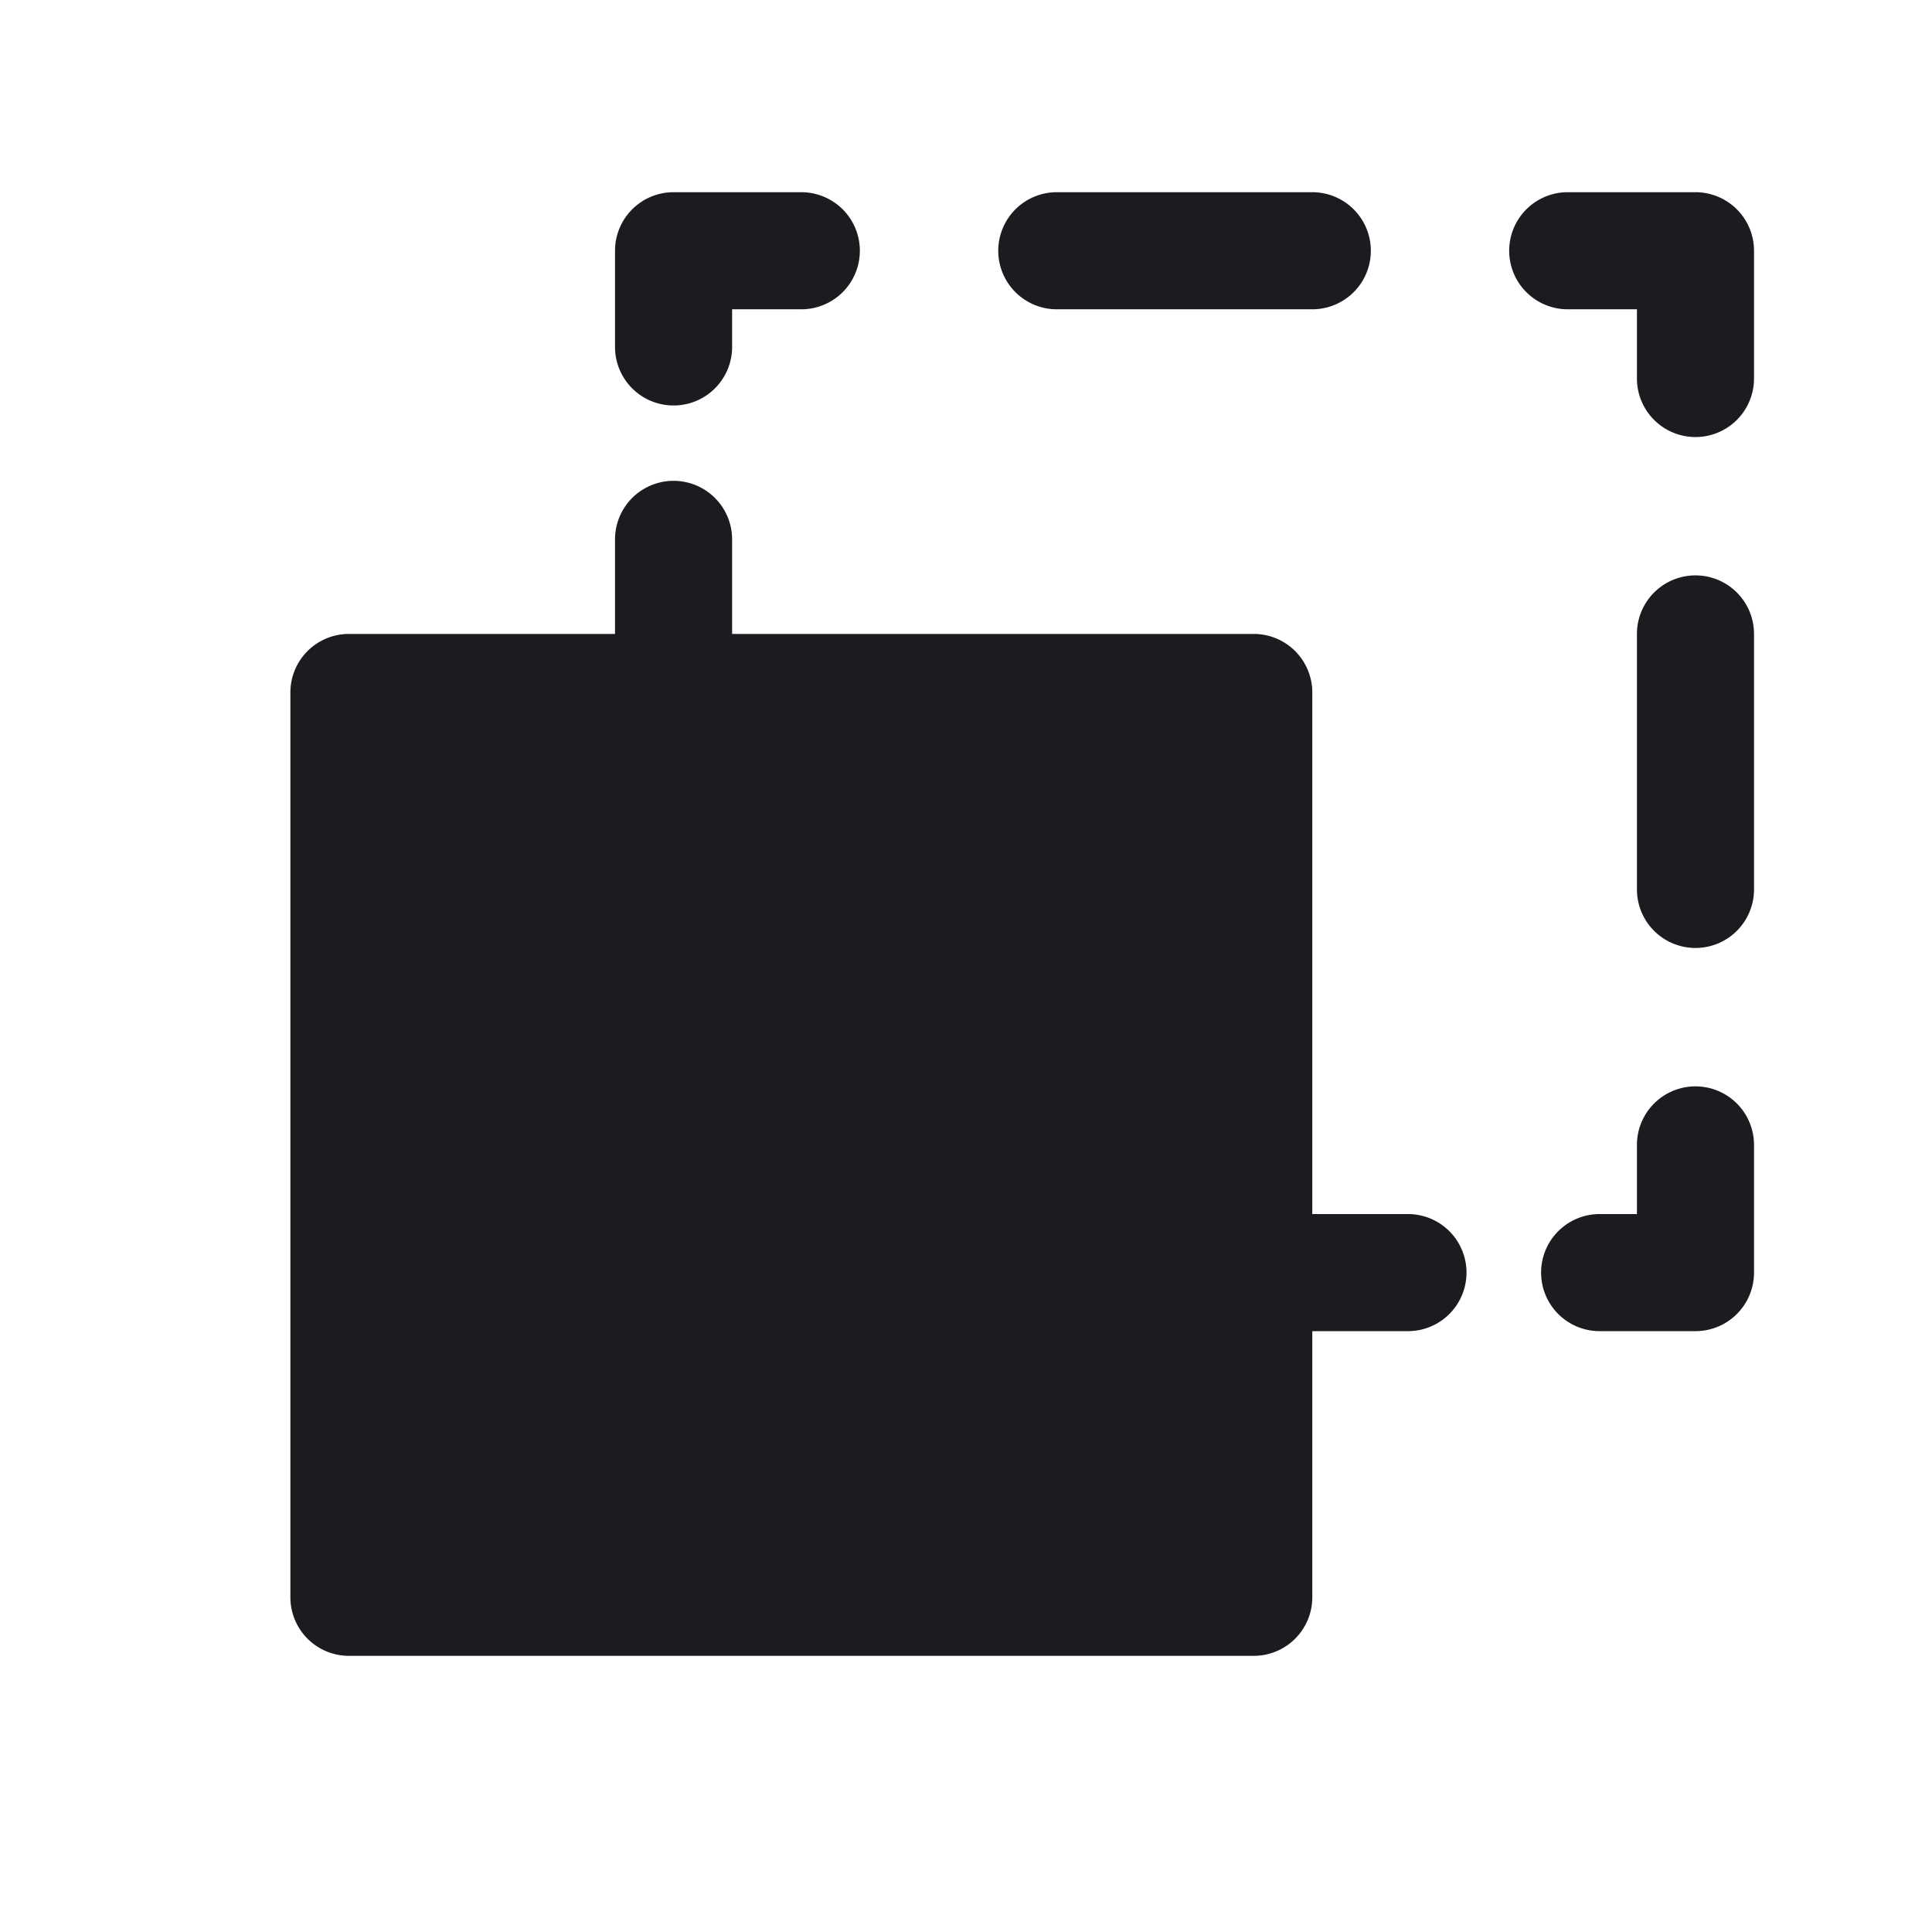 <svg width="33" height="33" fill="none" xmlns="http://www.w3.org/2000/svg"><path fill-rule="evenodd" clip-rule="evenodd" d="M11.505 3.283a1 1 0 0 0-1 1v1.643a1 1 0 1 0 2 0v-.643h1.182a1 1 0 1 0 0-2h-2.182Zm6.546 0a1 1 0 1 0 0 2h4.364a1 1 0 0 0 0-2H18.05Zm8.727 0a1 1 0 1 0 0 2h1.182v1.182a1 1 0 1 0 2 0V4.283a1 1 0 0 0-1-1h-2.182Zm-14.273 5.93a1 1 0 1 0-2 0v1.615H5.96a1 1 0 0 0-1 1v15.455a1 1 0 0 0 1 1h15.455a1 1 0 0 0 1-1v-4.546h1.634a1 1 0 0 0 0-2h-1.634v-8.909a1 1 0 0 0-1-1h-8.91V9.213Zm17.455 1.615a1 1 0 1 0-2 0v4.364a1 1 0 0 0 2 0v-4.364Zm0 8.728a1 1 0 1 0-2 0v1.181h-.637a1 1 0 1 0 0 2h1.637a1 1 0 0 0 1-1v-2.181Z" fill="#1C1B1F"/></svg>
